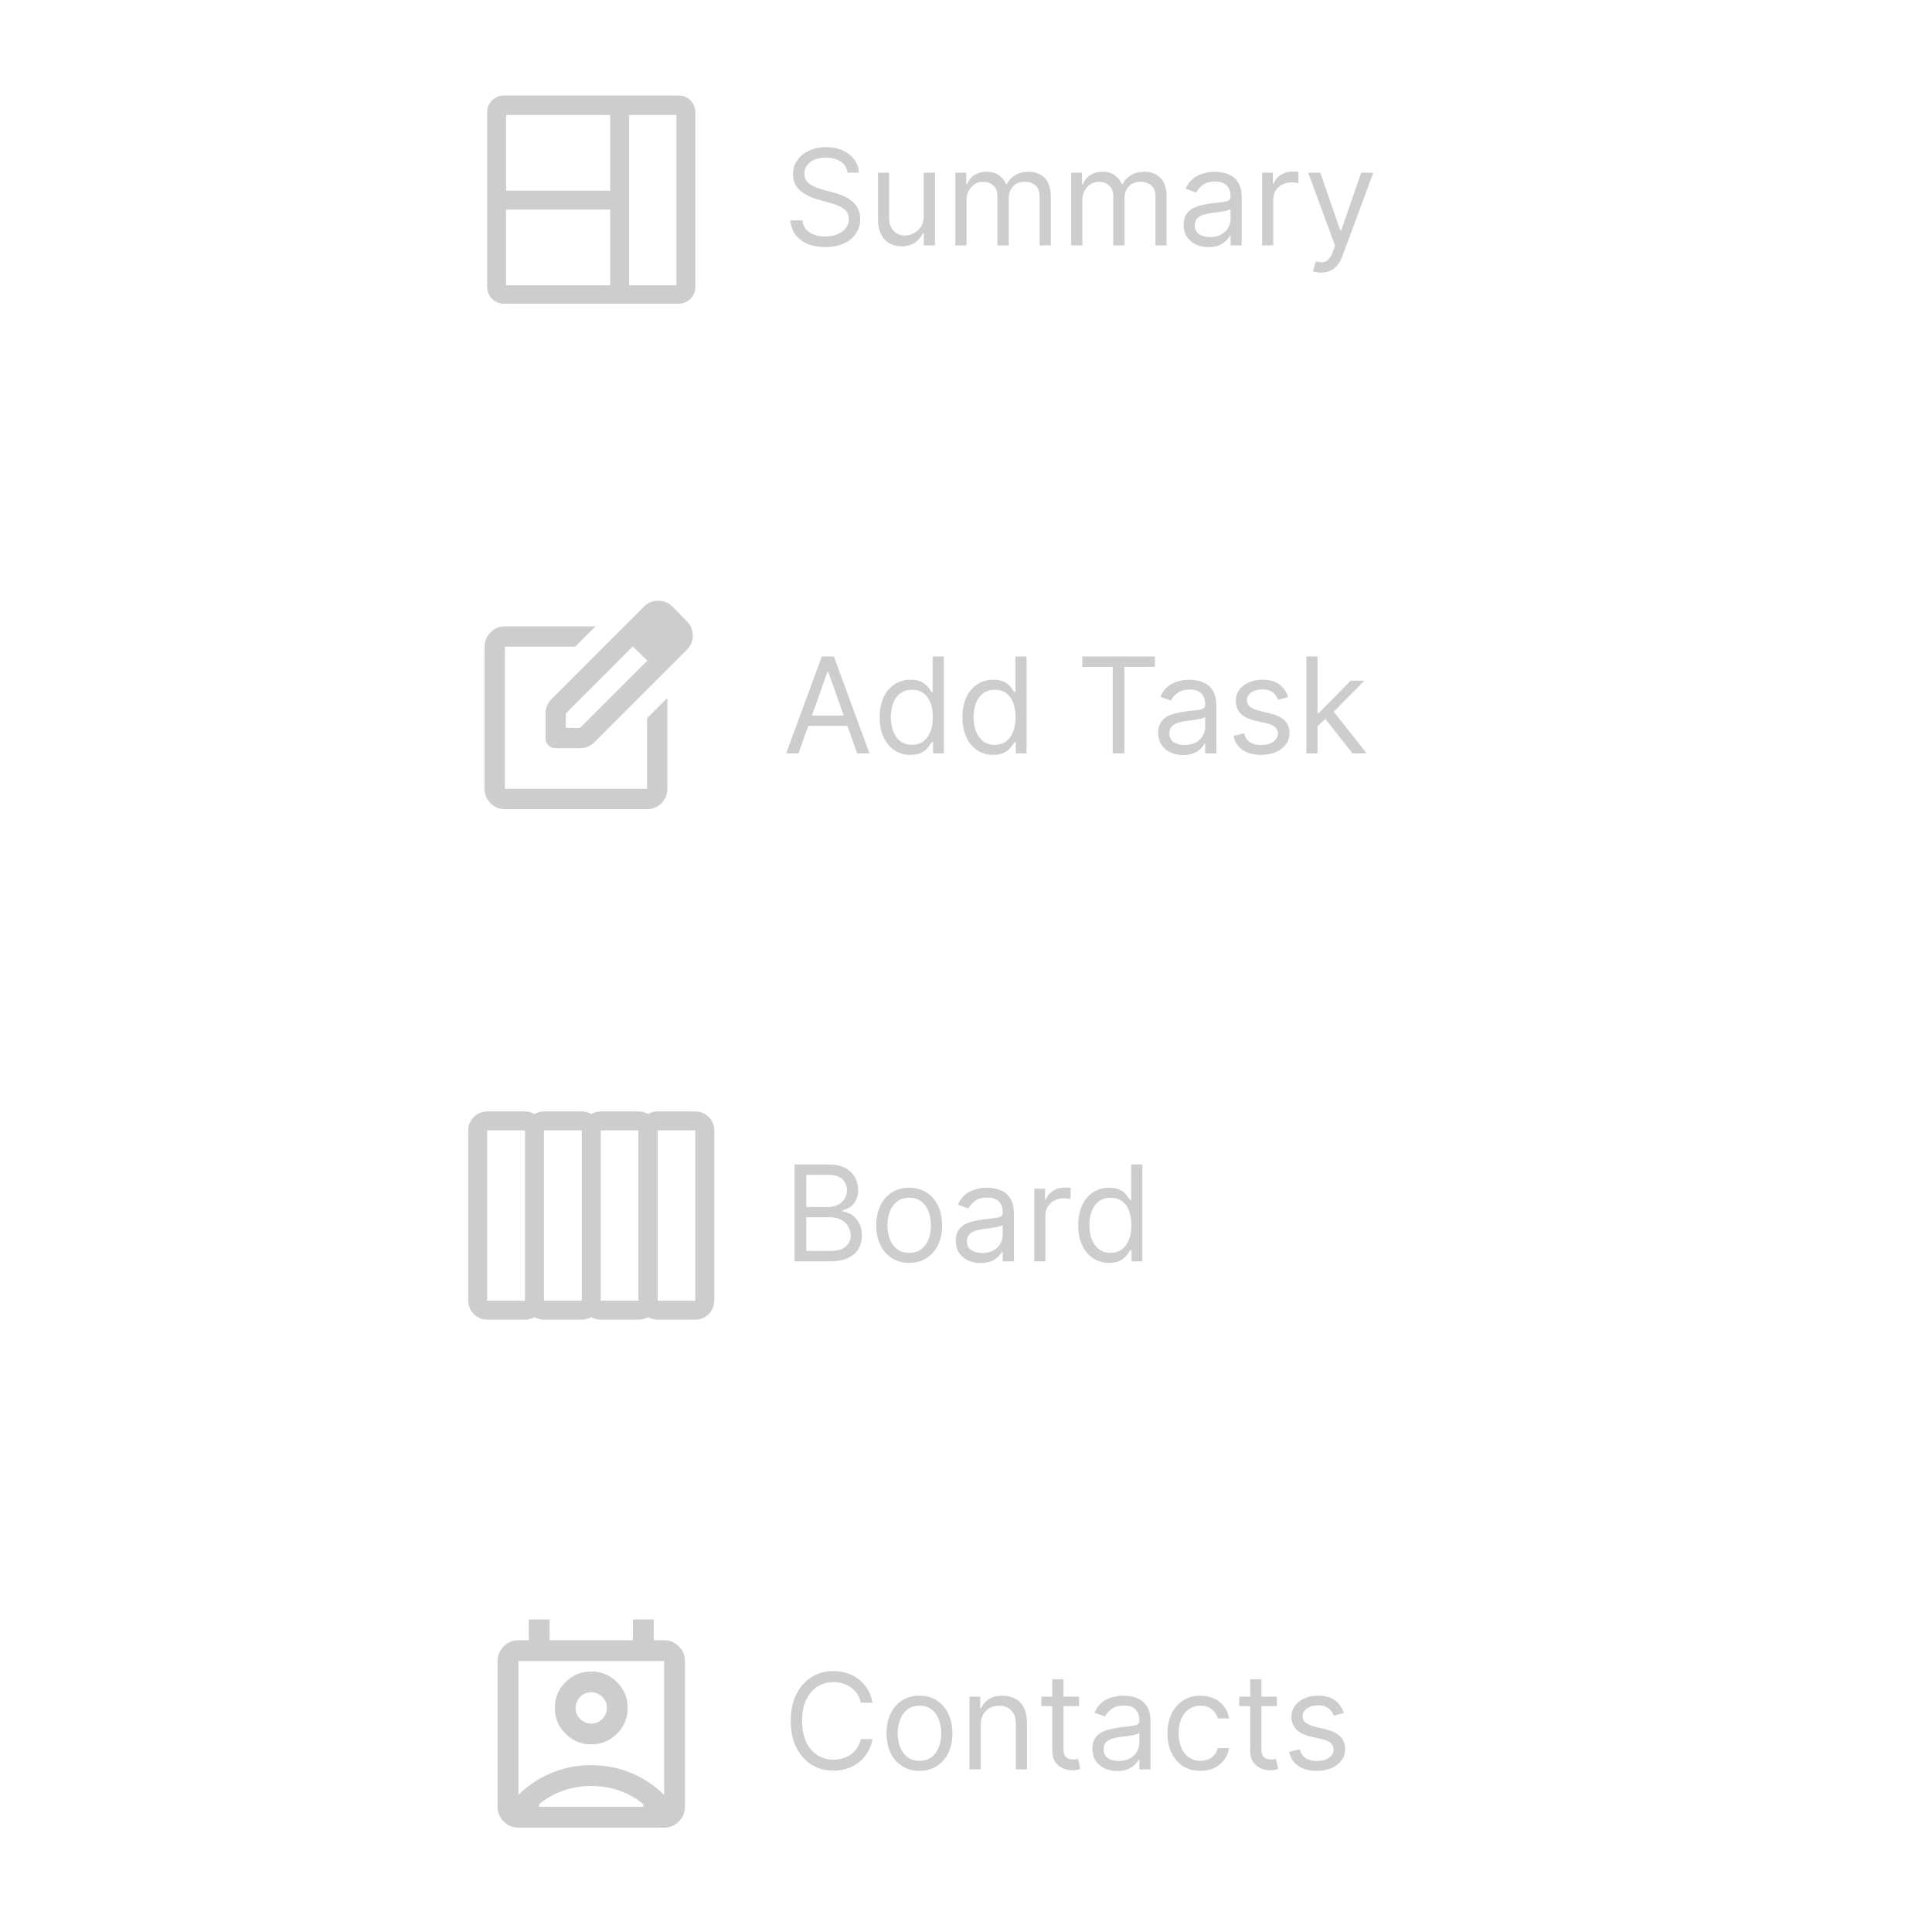 <svg width="232" height="230" viewBox="0 0 232 230" fill="none" xmlns="http://www.w3.org/2000/svg">
<path d="M81.227 11.466H60.773H60.5C59.395 11.466 58.5 12.361 58.5 13.466C58.5 13.646 58.5 13.773 58.5 13.806V34.26V34.466C58.5 35.57 59.396 36.466 60.5 36.466C60.644 36.466 60.744 36.466 60.773 36.466H81.227C81.256 36.466 81.356 36.466 81.5 36.466C82.604 36.466 83.5 35.57 83.5 34.465C83.5 34.358 83.5 34.285 83.5 34.26V13.806C83.5 13.773 83.5 13.646 83.5 13.466C83.5 12.361 82.604 11.466 81.5 11.466C81.356 11.466 81.256 11.466 81.227 11.466ZM73.273 34.26H60.773V25.169H73.273V34.26ZM73.273 22.897H60.773V13.806L73.273 13.806V22.897ZM81.227 34.26H75.546V13.806H81.227V34.26Z" fill="#CDCDCD"/>
<path d="M101.773 20.738C101.705 20.163 101.428 19.716 100.943 19.398C100.458 19.079 99.864 18.92 99.159 18.92C98.644 18.92 98.193 19.004 97.807 19.17C97.424 19.337 97.125 19.566 96.909 19.858C96.697 20.149 96.591 20.481 96.591 20.852C96.591 21.163 96.665 21.43 96.812 21.653C96.964 21.873 97.157 22.057 97.392 22.204C97.627 22.348 97.873 22.468 98.131 22.562C98.388 22.653 98.625 22.727 98.841 22.784L100.023 23.102C100.326 23.182 100.663 23.292 101.034 23.432C101.409 23.572 101.767 23.763 102.108 24.006C102.453 24.244 102.737 24.551 102.96 24.926C103.184 25.301 103.295 25.761 103.295 26.307C103.295 26.936 103.131 27.504 102.801 28.011C102.475 28.519 101.998 28.922 101.369 29.221C100.744 29.521 99.985 29.67 99.091 29.67C98.258 29.67 97.536 29.536 96.926 29.267C96.32 28.998 95.843 28.623 95.494 28.142C95.15 27.661 94.954 27.102 94.909 26.466H96.364C96.401 26.905 96.549 27.269 96.807 27.557C97.068 27.841 97.398 28.053 97.796 28.193C98.197 28.329 98.629 28.398 99.091 28.398C99.629 28.398 100.112 28.311 100.54 28.136C100.968 27.958 101.307 27.712 101.557 27.398C101.807 27.079 101.932 26.708 101.932 26.284C101.932 25.898 101.824 25.583 101.608 25.341C101.392 25.098 101.108 24.901 100.756 24.75C100.403 24.598 100.023 24.466 99.614 24.352L98.182 23.943C97.273 23.682 96.553 23.309 96.023 22.824C95.492 22.339 95.227 21.704 95.227 20.92C95.227 20.269 95.403 19.701 95.756 19.216C96.112 18.727 96.589 18.348 97.188 18.079C97.79 17.807 98.462 17.67 99.204 17.67C99.954 17.67 100.621 17.805 101.205 18.074C101.788 18.339 102.25 18.703 102.591 19.165C102.936 19.627 103.117 20.151 103.136 20.738H101.773ZM110.93 25.898V20.738H112.271V29.466H110.93V27.988H110.839C110.635 28.432 110.317 28.809 109.885 29.119C109.453 29.426 108.908 29.579 108.249 29.579C107.703 29.579 107.218 29.46 106.794 29.221C106.37 28.979 106.036 28.615 105.794 28.131C105.552 27.642 105.43 27.026 105.43 26.284V20.738H106.771V26.193C106.771 26.829 106.949 27.337 107.305 27.716C107.665 28.095 108.124 28.284 108.68 28.284C109.014 28.284 109.353 28.199 109.697 28.028C110.046 27.858 110.338 27.596 110.572 27.244C110.811 26.892 110.93 26.443 110.93 25.898ZM114.727 29.466V20.738H116.023V22.102H116.136C116.318 21.636 116.612 21.274 117.017 21.017C117.422 20.756 117.909 20.625 118.477 20.625C119.053 20.625 119.532 20.756 119.915 21.017C120.301 21.274 120.602 21.636 120.818 22.102H120.909C121.133 21.651 121.468 21.294 121.915 21.028C122.362 20.759 122.898 20.625 123.523 20.625C124.303 20.625 124.941 20.869 125.438 21.358C125.934 21.843 126.182 22.598 126.182 23.625V29.466H124.841V23.625C124.841 22.981 124.665 22.521 124.312 22.244C123.96 21.968 123.545 21.829 123.068 21.829C122.455 21.829 121.979 22.015 121.642 22.386C121.305 22.754 121.136 23.22 121.136 23.784V29.466H119.773V23.488C119.773 22.992 119.612 22.593 119.29 22.29C118.968 21.983 118.553 21.829 118.045 21.829C117.697 21.829 117.371 21.922 117.068 22.108C116.769 22.294 116.527 22.551 116.341 22.881C116.159 23.206 116.068 23.583 116.068 24.011V29.466H114.727ZM128.634 29.466V20.738H129.929V22.102H130.043C130.224 21.636 130.518 21.274 130.923 21.017C131.329 20.756 131.815 20.625 132.384 20.625C132.959 20.625 133.438 20.756 133.821 21.017C134.207 21.274 134.509 21.636 134.724 22.102H134.815C135.039 21.651 135.374 21.294 135.821 21.028C136.268 20.759 136.804 20.625 137.429 20.625C138.209 20.625 138.848 20.869 139.344 21.358C139.84 21.843 140.088 22.598 140.088 23.625V29.466H138.747V23.625C138.747 22.981 138.571 22.521 138.219 22.244C137.866 21.968 137.452 21.829 136.974 21.829C136.361 21.829 135.885 22.015 135.548 22.386C135.211 22.754 135.043 23.22 135.043 23.784V29.466H133.679V23.488C133.679 22.992 133.518 22.593 133.196 22.29C132.874 21.983 132.459 21.829 131.952 21.829C131.603 21.829 131.277 21.922 130.974 22.108C130.675 22.294 130.433 22.551 130.247 22.881C130.065 23.206 129.974 23.583 129.974 24.011V29.466H128.634ZM145.108 29.67C144.555 29.67 144.053 29.566 143.602 29.358C143.152 29.146 142.794 28.841 142.528 28.443C142.263 28.042 142.131 27.557 142.131 26.988C142.131 26.488 142.229 26.083 142.426 25.773C142.623 25.458 142.886 25.212 143.216 25.034C143.545 24.856 143.909 24.723 144.307 24.636C144.708 24.545 145.112 24.473 145.517 24.42C146.047 24.352 146.477 24.301 146.807 24.267C147.14 24.229 147.383 24.167 147.534 24.079C147.689 23.992 147.767 23.841 147.767 23.625V23.579C147.767 23.019 147.614 22.583 147.307 22.273C147.004 21.962 146.544 21.807 145.926 21.807C145.286 21.807 144.784 21.947 144.42 22.227C144.057 22.508 143.801 22.807 143.653 23.125L142.381 22.67C142.608 22.14 142.911 21.727 143.29 21.432C143.672 21.133 144.089 20.924 144.54 20.807C144.994 20.686 145.441 20.625 145.881 20.625C146.161 20.625 146.483 20.659 146.847 20.727C147.214 20.792 147.568 20.926 147.909 21.131C148.254 21.335 148.54 21.644 148.767 22.057C148.994 22.47 149.108 23.023 149.108 23.716V29.466H147.767V28.284H147.699C147.608 28.473 147.456 28.676 147.244 28.892C147.032 29.108 146.75 29.292 146.398 29.443C146.045 29.595 145.616 29.67 145.108 29.67ZM145.312 28.466C145.843 28.466 146.29 28.362 146.653 28.153C147.021 27.945 147.297 27.676 147.483 27.346C147.672 27.017 147.767 26.67 147.767 26.307V25.079C147.71 25.148 147.585 25.21 147.392 25.267C147.203 25.32 146.983 25.367 146.733 25.409C146.487 25.447 146.246 25.481 146.011 25.511C145.78 25.538 145.593 25.561 145.449 25.579C145.1 25.625 144.775 25.699 144.472 25.801C144.172 25.899 143.93 26.049 143.744 26.25C143.563 26.447 143.472 26.716 143.472 27.057C143.472 27.523 143.644 27.875 143.989 28.113C144.337 28.348 144.778 28.466 145.312 28.466ZM151.555 29.466V20.738H152.851V22.057H152.942C153.101 21.625 153.389 21.274 153.805 21.006C154.222 20.737 154.692 20.602 155.214 20.602C155.313 20.602 155.436 20.604 155.584 20.608C155.732 20.612 155.843 20.617 155.919 20.625V21.988C155.874 21.977 155.769 21.96 155.607 21.937C155.447 21.911 155.279 21.898 155.101 21.898C154.677 21.898 154.298 21.987 153.964 22.165C153.635 22.339 153.374 22.581 153.18 22.892C152.991 23.199 152.896 23.549 152.896 23.943V29.466H151.555ZM158.638 32.739C158.411 32.739 158.208 32.72 158.03 32.682C157.852 32.648 157.729 32.614 157.661 32.58L158.001 31.398C158.327 31.481 158.615 31.511 158.865 31.488C159.115 31.466 159.337 31.354 159.53 31.153C159.727 30.956 159.907 30.636 160.07 30.193L160.32 29.511L157.092 20.738H158.547L160.956 27.693H161.047L163.456 20.738H164.911L161.206 30.738C161.039 31.189 160.833 31.562 160.587 31.858C160.34 32.157 160.054 32.379 159.729 32.523C159.407 32.667 159.043 32.739 158.638 32.739Z" fill="#CDCDCD"/>
<mask id="mask0_47_12" style="mask-type:alpha" maskUnits="userSpaceOnUse" x="56" y="69" width="30" height="31">
<rect x="56" y="69.966" width="30" height="30" fill="#D9D9D9"/>
</mask>
<g mask="url(#mask0_47_12)">
<path d="M60.627 97.168C59.956 97.168 59.382 96.929 58.904 96.452C58.426 95.974 58.188 95.4 58.188 94.729V77.656C58.188 76.985 58.426 76.411 58.904 75.933C59.382 75.456 59.956 75.217 60.627 75.217H71.511L69.072 77.656H60.627V94.729H77.7V86.254L80.139 83.814V94.729C80.139 95.4 79.9 95.974 79.422 96.452C78.945 96.929 78.37 97.168 77.7 97.168H60.627ZM74.255 75.918L75.992 77.626L67.944 85.674V87.412H69.651L77.73 79.333L79.468 81.04L71.389 89.119C71.165 89.343 70.906 89.521 70.611 89.653C70.317 89.785 70.007 89.851 69.681 89.851H66.724C66.379 89.851 66.089 89.734 65.855 89.501C65.621 89.267 65.505 88.977 65.505 88.632V85.674C65.505 85.349 65.566 85.039 65.688 84.744C65.809 84.45 65.982 84.191 66.206 83.967L74.255 75.918ZM79.468 81.04L74.255 75.918L77.303 72.869C77.791 72.382 78.376 72.138 79.056 72.138C79.737 72.138 80.311 72.382 80.779 72.869L82.486 74.607C82.954 75.075 83.188 75.644 83.188 76.314C83.188 76.985 82.954 77.554 82.486 78.022L79.468 81.04Z" fill="#CDCDCD"/>
</g>
<path d="M95.886 90.466H94.409L98.682 78.829H100.136L104.409 90.466H102.932L99.454 80.67H99.364L95.886 90.466ZM96.432 85.92H102.386V87.17H96.432V85.92ZM109.335 90.648C108.608 90.648 107.966 90.464 107.409 90.097C106.852 89.725 106.417 89.203 106.102 88.528C105.788 87.85 105.631 87.049 105.631 86.125C105.631 85.208 105.788 84.413 106.102 83.739C106.417 83.064 106.854 82.543 107.415 82.176C107.975 81.809 108.623 81.625 109.358 81.625C109.926 81.625 110.375 81.72 110.705 81.909C111.038 82.095 111.292 82.307 111.466 82.545C111.644 82.78 111.782 82.973 111.881 83.125H111.994V78.829H113.335V90.466H112.04V89.125H111.881C111.782 89.284 111.642 89.485 111.46 89.727C111.278 89.966 111.019 90.18 110.682 90.369C110.345 90.555 109.896 90.648 109.335 90.648ZM109.517 89.443C110.055 89.443 110.509 89.303 110.881 89.023C111.252 88.739 111.534 88.347 111.727 87.847C111.92 87.343 112.017 86.761 112.017 86.102C112.017 85.451 111.922 84.881 111.733 84.392C111.544 83.9 111.263 83.517 110.892 83.244C110.521 82.968 110.063 82.829 109.517 82.829C108.949 82.829 108.475 82.975 108.097 83.267C107.722 83.555 107.439 83.947 107.25 84.443C107.064 84.936 106.972 85.489 106.972 86.102C106.972 86.723 107.066 87.288 107.256 87.795C107.449 88.299 107.733 88.701 108.108 89C108.487 89.295 108.956 89.443 109.517 89.443ZM119.273 90.648C118.545 90.648 117.903 90.464 117.347 90.097C116.79 89.725 116.354 89.203 116.04 88.528C115.725 87.85 115.568 87.049 115.568 86.125C115.568 85.208 115.725 84.413 116.04 83.739C116.354 83.064 116.792 82.543 117.352 82.176C117.913 81.809 118.561 81.625 119.295 81.625C119.864 81.625 120.313 81.72 120.642 81.909C120.975 82.095 121.229 82.307 121.403 82.545C121.581 82.78 121.72 82.973 121.818 83.125H121.932V78.829H123.273V90.466H121.977V89.125H121.818C121.72 89.284 121.58 89.485 121.398 89.727C121.216 89.966 120.956 90.18 120.619 90.369C120.282 90.555 119.833 90.648 119.273 90.648ZM119.455 89.443C119.992 89.443 120.447 89.303 120.818 89.023C121.189 88.739 121.472 88.347 121.665 87.847C121.858 87.343 121.955 86.761 121.955 86.102C121.955 85.451 121.86 84.881 121.67 84.392C121.481 83.9 121.201 83.517 120.83 83.244C120.458 82.968 120 82.829 119.455 82.829C118.886 82.829 118.413 82.975 118.034 83.267C117.659 83.555 117.377 83.947 117.188 84.443C117.002 84.936 116.909 85.489 116.909 86.102C116.909 86.723 117.004 87.288 117.193 87.795C117.386 88.299 117.67 88.701 118.045 89C118.424 89.295 118.894 89.443 119.455 89.443ZM129.96 80.079V78.829H138.688V80.079H135.028V90.466H133.619V80.079H129.96ZM142.061 90.67C141.508 90.67 141.006 90.566 140.555 90.358C140.105 90.146 139.747 89.841 139.482 89.443C139.216 89.042 139.084 88.557 139.084 87.989C139.084 87.489 139.182 87.083 139.379 86.773C139.576 86.458 139.839 86.212 140.169 86.034C140.499 85.856 140.862 85.723 141.26 85.636C141.661 85.545 142.065 85.473 142.47 85.42C143 85.352 143.43 85.301 143.76 85.267C144.093 85.229 144.336 85.167 144.487 85.079C144.643 84.992 144.72 84.841 144.72 84.625V84.579C144.72 84.019 144.567 83.583 144.26 83.273C143.957 82.962 143.497 82.807 142.879 82.807C142.239 82.807 141.737 82.947 141.374 83.227C141.01 83.507 140.754 83.807 140.607 84.125L139.334 83.67C139.561 83.14 139.864 82.727 140.243 82.432C140.625 82.132 141.042 81.924 141.493 81.807C141.947 81.686 142.394 81.625 142.834 81.625C143.114 81.625 143.436 81.659 143.8 81.727C144.167 81.792 144.521 81.926 144.862 82.131C145.207 82.335 145.493 82.644 145.72 83.057C145.947 83.47 146.061 84.023 146.061 84.716V90.466H144.72V89.284H144.652C144.561 89.473 144.41 89.676 144.197 89.892C143.985 90.108 143.703 90.292 143.351 90.443C142.999 90.595 142.569 90.67 142.061 90.67ZM142.266 89.466C142.796 89.466 143.243 89.362 143.607 89.153C143.974 88.945 144.25 88.676 144.436 88.347C144.625 88.017 144.72 87.67 144.72 87.307V86.079C144.663 86.148 144.538 86.21 144.345 86.267C144.156 86.32 143.936 86.367 143.686 86.409C143.44 86.447 143.199 86.481 142.964 86.511C142.733 86.538 142.546 86.561 142.402 86.579C142.054 86.625 141.728 86.699 141.425 86.801C141.125 86.9 140.883 87.049 140.697 87.25C140.516 87.447 140.425 87.716 140.425 88.057C140.425 88.523 140.597 88.875 140.942 89.114C141.29 89.348 141.732 89.466 142.266 89.466ZM154.69 83.693L153.486 84.034C153.41 83.833 153.298 83.638 153.151 83.449C153.007 83.256 152.81 83.097 152.56 82.972C152.31 82.847 151.99 82.784 151.599 82.784C151.065 82.784 150.62 82.907 150.264 83.153C149.912 83.396 149.736 83.704 149.736 84.079C149.736 84.413 149.857 84.676 150.099 84.869C150.342 85.062 150.721 85.223 151.236 85.352L152.531 85.67C153.312 85.86 153.893 86.15 154.276 86.54C154.658 86.926 154.849 87.424 154.849 88.034C154.849 88.534 154.705 88.981 154.418 89.375C154.134 89.769 153.736 90.079 153.224 90.307C152.713 90.534 152.118 90.648 151.44 90.648C150.55 90.648 149.813 90.454 149.23 90.068C148.647 89.682 148.277 89.117 148.122 88.375L149.395 88.057C149.516 88.526 149.745 88.879 150.082 89.114C150.423 89.348 150.868 89.466 151.418 89.466C152.043 89.466 152.539 89.333 152.906 89.068C153.277 88.799 153.463 88.477 153.463 88.102C153.463 87.799 153.357 87.545 153.145 87.341C152.933 87.132 152.607 86.977 152.168 86.875L150.713 86.534C149.914 86.345 149.327 86.051 148.952 85.653C148.58 85.252 148.395 84.75 148.395 84.148C148.395 83.655 148.533 83.22 148.81 82.841C149.09 82.462 149.471 82.165 149.952 81.949C150.437 81.733 150.986 81.625 151.599 81.625C152.463 81.625 153.141 81.814 153.634 82.193C154.13 82.572 154.482 83.072 154.69 83.693ZM158.118 87.284L158.095 85.625H158.368L162.186 81.739H163.845L159.777 85.852H159.663L158.118 87.284ZM156.868 90.466V78.829H158.209V90.466H156.868ZM162.413 90.466L159.004 86.148L159.959 85.216L164.118 90.466H162.413Z" fill="#CDCDCD"/>
<path d="M78.955 135.739L78.955 156.193C78.954 156.795 78.714 157.373 78.288 157.799C77.862 158.225 77.284 158.465 76.682 158.466L72.136 158.466C71.534 158.465 70.956 158.225 70.53 157.799C70.104 157.373 69.864 156.795 69.864 156.193L69.864 135.739C69.864 135.136 70.104 134.558 70.53 134.132C70.956 133.706 71.534 133.466 72.136 133.466L76.682 133.466C77.284 133.466 77.862 133.706 78.288 134.132C78.714 134.558 78.954 135.136 78.955 135.739ZM72.136 156.193L76.682 156.193L76.682 135.739L72.136 135.739L72.136 156.193ZM72.136 135.739L72.136 156.193C72.136 156.795 71.896 157.373 71.47 157.799C71.044 158.225 70.466 158.465 69.864 158.466L65.318 158.466C64.716 158.465 64.138 158.225 63.712 157.799C63.286 157.373 63.046 156.795 63.046 156.193L63.046 135.739C63.046 135.136 63.286 134.558 63.712 134.132C64.138 133.706 64.716 133.466 65.318 133.466L69.864 133.466C70.466 133.466 71.044 133.706 71.47 134.132C71.896 134.558 72.136 135.136 72.136 135.739ZM65.318 156.193L69.864 156.193L69.864 135.739L65.318 135.739L65.318 156.193ZM65.318 135.739L65.318 156.193C65.318 156.795 65.078 157.373 64.652 157.799C64.226 158.225 63.648 158.465 63.046 158.466L58.5 158.466C57.898 158.465 57.32 158.225 56.894 157.799C56.468 157.373 56.228 156.795 56.227 156.193L56.227 135.739C56.228 135.136 56.468 134.558 56.894 134.132C57.32 133.706 57.898 133.466 58.5 133.466L63.046 133.466C63.648 133.466 64.226 133.706 64.652 134.132C65.078 134.558 65.318 135.136 65.318 135.739ZM58.5 156.193L63.046 156.193L63.046 135.739L58.5 135.739L58.5 156.193Z" fill="#CDCDCD"/>
<path d="M85.773 135.739L85.773 156.193C85.772 156.796 85.532 157.373 85.106 157.799C84.68 158.226 84.103 158.465 83.5 158.466L78.955 158.466C78.352 158.465 77.774 158.226 77.348 157.799C76.922 157.373 76.683 156.795 76.682 156.193L76.682 135.739C76.683 135.136 76.922 134.559 77.348 134.132C77.774 133.706 78.352 133.467 78.955 133.466L83.5 133.466C84.103 133.467 84.68 133.706 85.106 134.132C85.532 134.559 85.772 135.136 85.773 135.739ZM78.955 156.193L83.5 156.193L83.5 135.739L78.955 135.739L78.955 156.193Z" fill="#CDCDCD"/>
<path d="M95.409 151.466V139.829H99.477C100.288 139.829 100.956 139.97 101.483 140.25C102.009 140.526 102.402 140.9 102.659 141.369C102.917 141.835 103.045 142.352 103.045 142.92C103.045 143.42 102.956 143.833 102.778 144.159C102.604 144.485 102.373 144.742 102.085 144.932C101.801 145.121 101.492 145.261 101.159 145.352V145.466C101.515 145.489 101.873 145.614 102.233 145.841C102.593 146.068 102.894 146.394 103.136 146.818C103.379 147.242 103.5 147.761 103.5 148.375C103.5 148.958 103.367 149.483 103.102 149.949C102.837 150.415 102.419 150.784 101.847 151.057C101.275 151.329 100.53 151.466 99.614 151.466H95.409ZM96.818 150.216H99.614C100.534 150.216 101.188 150.038 101.574 149.682C101.964 149.322 102.159 148.886 102.159 148.375C102.159 147.981 102.059 147.617 101.858 147.284C101.657 146.947 101.371 146.678 101 146.477C100.629 146.273 100.189 146.17 99.682 146.17H96.818V150.216ZM96.818 144.943H99.432C99.856 144.943 100.239 144.86 100.58 144.693C100.924 144.526 101.197 144.292 101.398 143.989C101.602 143.686 101.705 143.329 101.705 142.92C101.705 142.409 101.527 141.975 101.17 141.619C100.814 141.259 100.25 141.079 99.477 141.079H96.818V144.943ZM109.179 151.648C108.391 151.648 107.7 151.46 107.105 151.085C106.514 150.71 106.052 150.186 105.719 149.511C105.389 148.837 105.224 148.049 105.224 147.148C105.224 146.239 105.389 145.445 105.719 144.767C106.052 144.089 106.514 143.562 107.105 143.187C107.7 142.812 108.391 142.625 109.179 142.625C109.967 142.625 110.656 142.812 111.247 143.187C111.842 143.562 112.304 144.089 112.634 144.767C112.967 145.445 113.134 146.239 113.134 147.148C113.134 148.049 112.967 148.837 112.634 149.511C112.304 150.186 111.842 150.71 111.247 151.085C110.656 151.46 109.967 151.648 109.179 151.648ZM109.179 150.443C109.777 150.443 110.27 150.29 110.656 149.983C111.043 149.676 111.329 149.273 111.514 148.773C111.7 148.273 111.793 147.731 111.793 147.148C111.793 146.564 111.7 146.021 111.514 145.517C111.329 145.013 111.043 144.606 110.656 144.295C110.27 143.985 109.777 143.829 109.179 143.829C108.58 143.829 108.088 143.985 107.702 144.295C107.315 144.606 107.029 145.013 106.844 145.517C106.658 146.021 106.565 146.564 106.565 147.148C106.565 147.731 106.658 148.273 106.844 148.773C107.029 149.273 107.315 149.676 107.702 149.983C108.088 150.29 108.58 150.443 109.179 150.443ZM117.749 151.67C117.196 151.67 116.694 151.566 116.243 151.358C115.792 151.146 115.434 150.841 115.169 150.443C114.904 150.042 114.771 149.557 114.771 148.989C114.771 148.489 114.87 148.083 115.067 147.773C115.264 147.458 115.527 147.212 115.857 147.034C116.186 146.856 116.55 146.723 116.947 146.636C117.349 146.545 117.752 146.473 118.158 146.42C118.688 146.352 119.118 146.301 119.447 146.267C119.781 146.229 120.023 146.167 120.175 146.079C120.33 145.992 120.408 145.841 120.408 145.625V145.579C120.408 145.019 120.254 144.583 119.947 144.273C119.644 143.962 119.184 143.807 118.567 143.807C117.927 143.807 117.425 143.947 117.061 144.227C116.697 144.507 116.442 144.807 116.294 145.125L115.021 144.67C115.249 144.14 115.552 143.727 115.93 143.432C116.313 143.132 116.73 142.924 117.18 142.807C117.635 142.686 118.082 142.625 118.521 142.625C118.802 142.625 119.124 142.659 119.487 142.727C119.855 142.792 120.209 142.926 120.55 143.131C120.894 143.335 121.18 143.644 121.408 144.057C121.635 144.47 121.749 145.023 121.749 145.716V151.466H120.408V150.284H120.339C120.249 150.473 120.097 150.676 119.885 150.892C119.673 151.108 119.391 151.292 119.038 151.443C118.686 151.595 118.256 151.67 117.749 151.67ZM117.953 150.466C118.483 150.466 118.93 150.362 119.294 150.153C119.661 149.945 119.938 149.676 120.124 149.347C120.313 149.017 120.408 148.67 120.408 148.307V147.079C120.351 147.148 120.226 147.21 120.033 147.267C119.843 147.32 119.624 147.367 119.374 147.409C119.127 147.447 118.887 147.481 118.652 147.511C118.421 147.538 118.233 147.561 118.089 147.579C117.741 147.625 117.415 147.699 117.112 147.801C116.813 147.9 116.571 148.049 116.385 148.25C116.203 148.447 116.112 148.716 116.112 149.057C116.112 149.523 116.285 149.875 116.629 150.114C116.978 150.348 117.419 150.466 117.953 150.466ZM124.196 151.466V142.739H125.491V144.057H125.582C125.741 143.625 126.029 143.275 126.446 143.006C126.863 142.737 127.332 142.602 127.855 142.602C127.954 142.602 128.077 142.604 128.224 142.608C128.372 142.612 128.484 142.617 128.56 142.625V143.989C128.514 143.977 128.41 143.96 128.247 143.937C128.088 143.911 127.92 143.898 127.741 143.898C127.317 143.898 126.938 143.987 126.605 144.165C126.276 144.339 126.014 144.581 125.821 144.892C125.632 145.199 125.537 145.549 125.537 145.943V151.466H124.196ZM133.179 151.648C132.452 151.648 131.81 151.464 131.253 151.097C130.696 150.725 130.26 150.203 129.946 149.528C129.632 148.85 129.474 148.049 129.474 147.125C129.474 146.208 129.632 145.413 129.946 144.739C130.26 144.064 130.698 143.543 131.259 143.176C131.819 142.809 132.467 142.625 133.202 142.625C133.77 142.625 134.219 142.72 134.548 142.909C134.882 143.095 135.135 143.307 135.31 143.545C135.488 143.78 135.626 143.973 135.724 144.125H135.838V139.829H137.179V151.466H135.884V150.125H135.724C135.626 150.284 135.486 150.485 135.304 150.727C135.122 150.966 134.863 151.18 134.526 151.369C134.188 151.555 133.74 151.648 133.179 151.648ZM133.361 150.443C133.899 150.443 134.353 150.303 134.724 150.023C135.096 149.739 135.378 149.347 135.571 148.847C135.764 148.343 135.861 147.761 135.861 147.102C135.861 146.451 135.766 145.881 135.577 145.392C135.387 144.9 135.107 144.517 134.736 144.244C134.365 143.968 133.906 143.829 133.361 143.829C132.793 143.829 132.319 143.975 131.94 144.267C131.565 144.555 131.283 144.947 131.094 145.443C130.908 145.936 130.815 146.489 130.815 147.102C130.815 147.723 130.91 148.288 131.099 148.795C131.293 149.299 131.577 149.701 131.952 150C132.33 150.295 132.8 150.443 133.361 150.443Z" fill="#CDCDCD"/>
<mask id="mask1_47_12" style="mask-type:alpha" maskUnits="userSpaceOnUse" x="56" y="191" width="30" height="31">
<rect x="56" y="191.966" width="30" height="30" fill="#D9D9D9"/>
</mask>
<g mask="url(#mask1_47_12)">
<path d="M71 214.466C69.833 214.466 68.719 214.648 67.656 215.013C66.594 215.377 65.625 215.924 64.75 216.653V216.966H77.25V216.653C76.375 215.924 75.406 215.377 74.344 215.013C73.281 214.648 72.167 214.466 71 214.466ZM62.25 215.528C63.375 214.424 64.682 213.554 66.172 212.919C67.662 212.284 69.271 211.966 71 211.966C72.729 211.966 74.338 212.284 75.828 212.919C77.318 213.554 78.625 214.424 79.75 215.528V199.466H62.25V215.528ZM71 209.466C69.792 209.466 68.76 209.039 67.906 208.185C67.052 207.33 66.625 206.299 66.625 205.091C66.625 203.882 67.052 202.851 67.906 201.997C68.76 201.143 69.792 200.716 71 200.716C72.208 200.716 73.24 201.143 74.094 201.997C74.948 202.851 75.375 203.882 75.375 205.091C75.375 206.299 74.948 207.33 74.094 208.185C73.24 209.039 72.208 209.466 71 209.466ZM71 206.966C71.521 206.966 71.963 206.784 72.328 206.419C72.693 206.054 72.875 205.612 72.875 205.091C72.875 204.57 72.693 204.127 72.328 203.763C71.963 203.398 71.521 203.216 71 203.216C70.479 203.216 70.037 203.398 69.672 203.763C69.307 204.127 69.125 204.57 69.125 205.091C69.125 205.612 69.307 206.054 69.672 206.419C70.037 206.784 70.479 206.966 71 206.966ZM62.25 219.466C61.562 219.466 60.974 219.221 60.484 218.731C59.995 218.242 59.75 217.653 59.75 216.966V199.466C59.75 198.778 59.995 198.19 60.484 197.7C60.974 197.211 61.562 196.966 62.25 196.966H63.5V194.466H66V196.966H76V194.466H78.5V196.966H79.75C80.438 196.966 81.026 197.211 81.516 197.7C82.005 198.19 82.25 198.778 82.25 199.466V216.966C82.25 217.653 82.005 218.242 81.516 218.731C81.026 219.221 80.438 219.466 79.75 219.466H62.25Z" fill="#CDCDCD"/>
</g>
<path d="M104.773 204.466H103.364C103.28 204.061 103.134 203.704 102.926 203.398C102.722 203.091 102.472 202.833 102.176 202.625C101.884 202.413 101.561 202.254 101.205 202.148C100.848 202.042 100.477 201.989 100.091 201.989C99.386 201.989 98.748 202.167 98.176 202.523C97.608 202.879 97.155 203.403 96.818 204.097C96.485 204.79 96.318 205.64 96.318 206.648C96.318 207.655 96.485 208.506 96.818 209.199C97.155 209.892 97.608 210.417 98.176 210.773C98.748 211.129 99.386 211.307 100.091 211.307C100.477 211.307 100.848 211.254 101.205 211.148C101.561 211.042 101.884 210.884 102.176 210.676C102.472 210.464 102.722 210.204 102.926 209.898C103.134 209.587 103.28 209.231 103.364 208.829H104.773C104.667 209.424 104.473 209.956 104.193 210.426C103.913 210.896 103.564 211.295 103.148 211.625C102.731 211.951 102.263 212.199 101.744 212.369C101.229 212.54 100.678 212.625 100.091 212.625C99.099 212.625 98.216 212.382 97.443 211.898C96.671 211.413 96.062 210.723 95.619 209.829C95.176 208.936 94.954 207.875 94.954 206.648C94.954 205.42 95.176 204.36 95.619 203.466C96.062 202.572 96.671 201.882 97.443 201.398C98.216 200.913 99.099 200.67 100.091 200.67C100.678 200.67 101.229 200.756 101.744 200.926C102.263 201.097 102.731 201.347 103.148 201.676C103.564 202.002 103.913 202.4 104.193 202.869C104.473 203.335 104.667 203.867 104.773 204.466ZM110.413 212.648C109.625 212.648 108.934 212.46 108.339 212.085C107.749 211.71 107.286 211.186 106.953 210.511C106.624 209.837 106.459 209.049 106.459 208.148C106.459 207.239 106.624 206.445 106.953 205.767C107.286 205.089 107.749 204.562 108.339 204.187C108.934 203.812 109.625 203.625 110.413 203.625C111.201 203.625 111.891 203.812 112.482 204.187C113.076 204.562 113.538 205.089 113.868 205.767C114.201 206.445 114.368 207.239 114.368 208.148C114.368 209.049 114.201 209.837 113.868 210.511C113.538 211.186 113.076 211.71 112.482 212.085C111.891 212.46 111.201 212.648 110.413 212.648ZM110.413 211.443C111.012 211.443 111.504 211.29 111.891 210.983C112.277 210.676 112.563 210.273 112.749 209.773C112.934 209.273 113.027 208.731 113.027 208.148C113.027 207.564 112.934 207.021 112.749 206.517C112.563 206.013 112.277 205.606 111.891 205.295C111.504 204.985 111.012 204.829 110.413 204.829C109.815 204.829 109.322 204.985 108.936 205.295C108.55 205.606 108.264 206.013 108.078 206.517C107.893 207.021 107.8 207.564 107.8 208.148C107.8 208.731 107.893 209.273 108.078 209.773C108.264 210.273 108.55 210.676 108.936 210.983C109.322 211.29 109.815 211.443 110.413 211.443ZM117.756 207.216V212.466H116.415V203.739H117.71V205.102H117.824C118.028 204.659 118.339 204.303 118.756 204.034C119.172 203.761 119.71 203.625 120.369 203.625C120.96 203.625 121.477 203.746 121.92 203.989C122.364 204.227 122.708 204.591 122.955 205.079C123.201 205.564 123.324 206.178 123.324 206.92V212.466H121.983V207.011C121.983 206.326 121.805 205.792 121.449 205.409C121.093 205.023 120.604 204.829 119.983 204.829C119.555 204.829 119.172 204.922 118.835 205.108C118.502 205.293 118.239 205.564 118.045 205.92C117.852 206.276 117.756 206.708 117.756 207.216ZM129.57 203.739V204.875H125.047V203.739H129.57ZM126.365 201.648H127.706V209.966C127.706 210.345 127.761 210.629 127.871 210.818C127.984 211.004 128.128 211.129 128.303 211.193C128.481 211.254 128.668 211.284 128.865 211.284C129.013 211.284 129.134 211.276 129.229 211.261C129.323 211.242 129.399 211.227 129.456 211.216L129.729 212.42C129.638 212.454 129.511 212.489 129.348 212.523C129.185 212.561 128.979 212.579 128.729 212.579C128.35 212.579 127.979 212.498 127.615 212.335C127.255 212.172 126.956 211.924 126.717 211.591C126.482 211.257 126.365 210.837 126.365 210.329V201.648ZM134.155 212.67C133.602 212.67 133.1 212.566 132.649 212.358C132.198 212.146 131.84 211.841 131.575 211.443C131.31 211.042 131.178 210.557 131.178 209.989C131.178 209.489 131.276 209.083 131.473 208.773C131.67 208.458 131.933 208.212 132.263 208.034C132.592 207.856 132.956 207.723 133.354 207.636C133.755 207.545 134.159 207.473 134.564 207.42C135.094 207.352 135.524 207.301 135.854 207.267C136.187 207.229 136.429 207.167 136.581 207.079C136.736 206.992 136.814 206.841 136.814 206.625V206.579C136.814 206.019 136.661 205.583 136.354 205.273C136.051 204.962 135.59 204.807 134.973 204.807C134.333 204.807 133.831 204.947 133.467 205.227C133.104 205.507 132.848 205.807 132.7 206.125L131.428 205.67C131.655 205.14 131.958 204.727 132.337 204.432C132.719 204.132 133.136 203.924 133.587 203.807C134.041 203.686 134.488 203.625 134.928 203.625C135.208 203.625 135.53 203.659 135.893 203.727C136.261 203.792 136.615 203.926 136.956 204.131C137.301 204.335 137.587 204.644 137.814 205.057C138.041 205.47 138.155 206.023 138.155 206.716V212.466H136.814V211.284H136.746C136.655 211.473 136.503 211.676 136.291 211.892C136.079 212.108 135.797 212.292 135.445 212.443C135.092 212.595 134.662 212.67 134.155 212.67ZM134.359 211.466C134.89 211.466 135.337 211.362 135.7 211.153C136.068 210.945 136.344 210.676 136.53 210.347C136.719 210.017 136.814 209.67 136.814 209.307V208.079C136.757 208.148 136.632 208.21 136.439 208.267C136.25 208.32 136.03 208.367 135.78 208.409C135.534 208.447 135.293 208.481 135.058 208.511C134.827 208.538 134.64 208.561 134.496 208.579C134.147 208.625 133.821 208.699 133.518 208.801C133.219 208.9 132.977 209.049 132.791 209.25C132.609 209.447 132.518 209.716 132.518 210.057C132.518 210.523 132.691 210.875 133.036 211.114C133.384 211.348 133.825 211.466 134.359 211.466ZM144.148 212.648C143.33 212.648 142.625 212.454 142.034 212.068C141.443 211.682 140.989 211.15 140.67 210.472C140.352 209.793 140.193 209.019 140.193 208.148C140.193 207.261 140.356 206.479 140.682 205.801C141.011 205.119 141.47 204.587 142.057 204.204C142.648 203.818 143.337 203.625 144.125 203.625C144.739 203.625 145.292 203.739 145.784 203.966C146.277 204.193 146.68 204.511 146.994 204.92C147.309 205.329 147.504 205.807 147.58 206.352H146.239C146.136 205.954 145.909 205.602 145.557 205.295C145.208 204.985 144.739 204.829 144.148 204.829C143.625 204.829 143.167 204.966 142.773 205.239C142.383 205.507 142.078 205.888 141.858 206.381C141.642 206.869 141.534 207.443 141.534 208.102C141.534 208.776 141.64 209.364 141.852 209.864C142.068 210.364 142.371 210.752 142.761 211.028C143.155 211.305 143.617 211.443 144.148 211.443C144.496 211.443 144.812 211.382 145.097 211.261C145.381 211.14 145.621 210.966 145.818 210.739C146.015 210.511 146.155 210.239 146.239 209.92H147.58C147.504 210.436 147.316 210.9 147.017 211.312C146.722 211.722 146.33 212.047 145.841 212.29C145.356 212.528 144.792 212.648 144.148 212.648ZM153.335 203.739V204.875H148.812V203.739H153.335ZM150.131 201.648H151.472V209.966C151.472 210.345 151.527 210.629 151.636 210.818C151.75 211.004 151.894 211.129 152.068 211.193C152.246 211.254 152.434 211.284 152.631 211.284C152.778 211.284 152.9 211.276 152.994 211.261C153.089 211.242 153.165 211.227 153.222 211.216L153.494 212.42C153.403 212.454 153.277 212.489 153.114 212.523C152.951 212.561 152.744 212.579 152.494 212.579C152.116 212.579 151.744 212.498 151.381 212.335C151.021 212.172 150.722 211.924 150.483 211.591C150.248 211.257 150.131 210.837 150.131 210.329V201.648ZM161.378 205.693L160.173 206.034C160.098 205.833 159.986 205.638 159.838 205.449C159.694 205.256 159.497 205.097 159.247 204.972C158.997 204.847 158.677 204.784 158.287 204.784C157.753 204.784 157.308 204.907 156.952 205.153C156.599 205.396 156.423 205.704 156.423 206.079C156.423 206.413 156.545 206.676 156.787 206.869C157.029 207.062 157.408 207.223 157.923 207.352L159.219 207.67C159.999 207.86 160.58 208.15 160.963 208.54C161.346 208.926 161.537 209.424 161.537 210.034C161.537 210.534 161.393 210.981 161.105 211.375C160.821 211.769 160.423 212.079 159.912 212.307C159.401 212.534 158.806 212.648 158.128 212.648C157.238 212.648 156.501 212.454 155.918 212.068C155.334 211.682 154.965 211.117 154.81 210.375L156.082 210.057C156.204 210.526 156.433 210.879 156.77 211.114C157.111 211.348 157.556 211.466 158.105 211.466C158.73 211.466 159.226 211.333 159.594 211.068C159.965 210.799 160.151 210.477 160.151 210.102C160.151 209.799 160.045 209.545 159.832 209.341C159.62 209.132 159.295 208.977 158.855 208.875L157.401 208.534C156.601 208.345 156.014 208.051 155.639 207.653C155.268 207.252 155.082 206.75 155.082 206.148C155.082 205.655 155.221 205.22 155.497 204.841C155.777 204.462 156.158 204.165 156.639 203.949C157.124 203.733 157.673 203.625 158.287 203.625C159.151 203.625 159.829 203.814 160.321 204.193C160.817 204.572 161.17 205.072 161.378 205.693Z" fill="#CDCDCD"/>
</svg>
